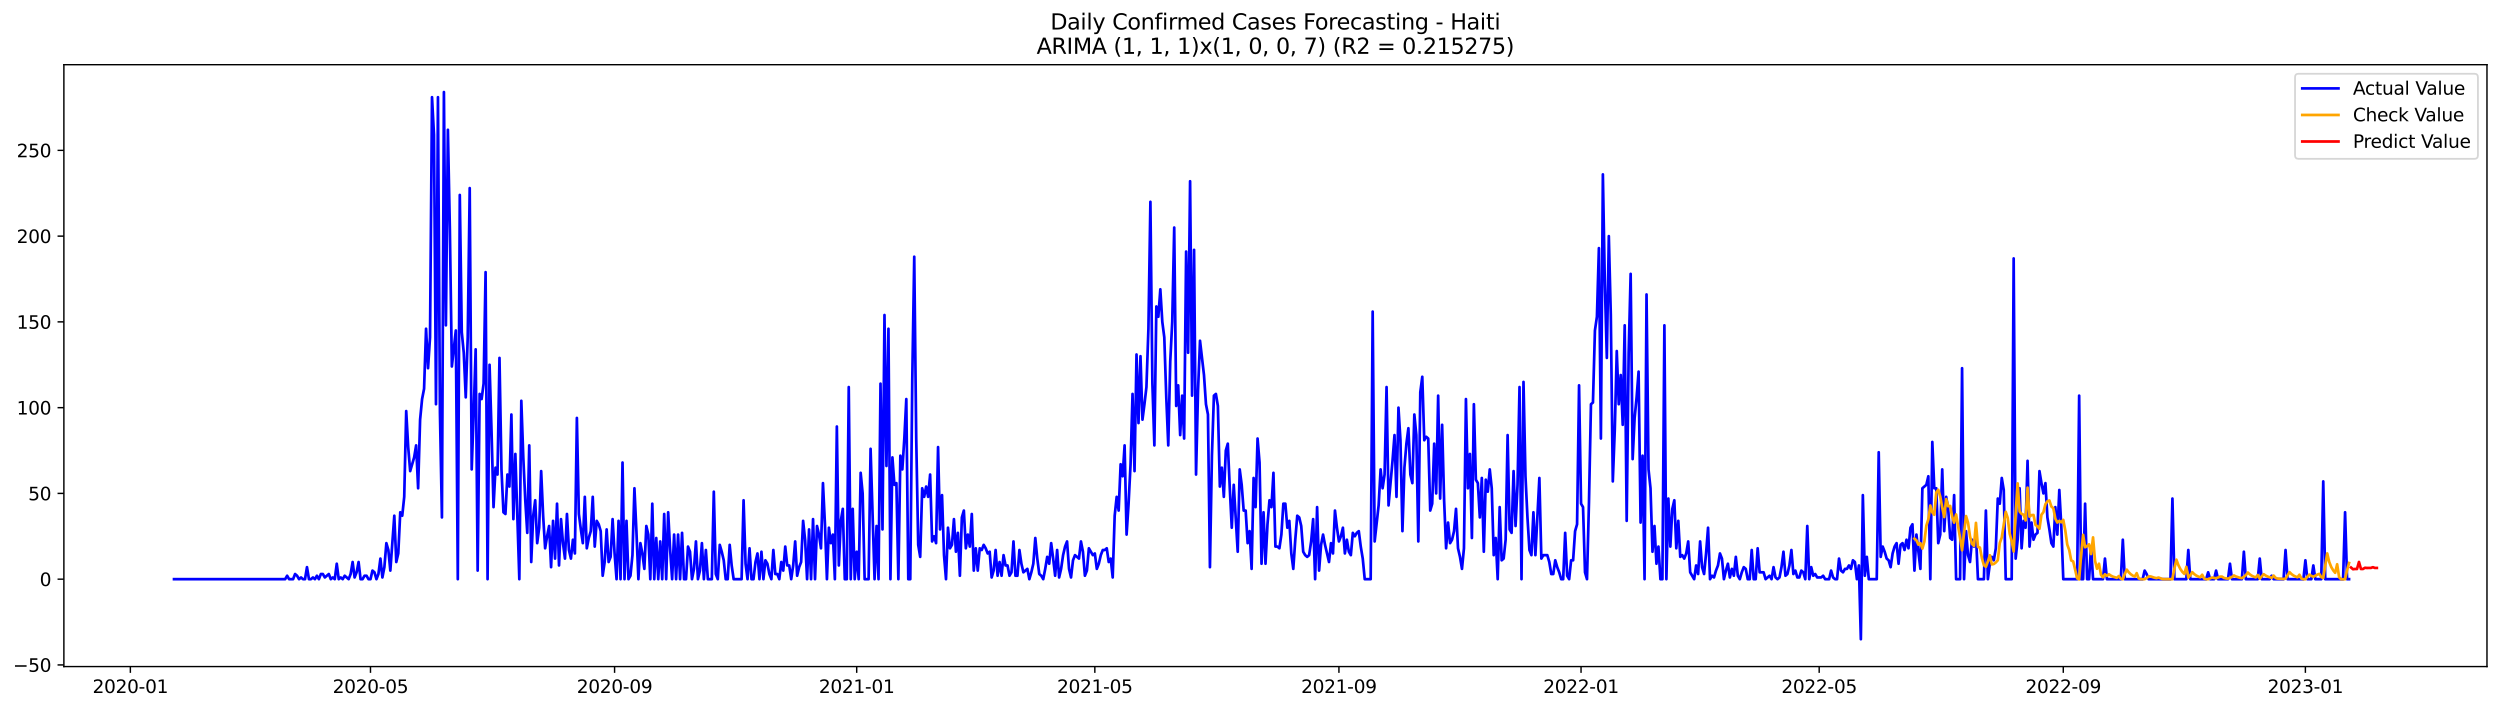 <?xml version="1.0" encoding="utf-8" standalone="no"?>
<!DOCTYPE svg PUBLIC "-//W3C//DTD SVG 1.1//EN"
  "http://www.w3.org/Graphics/SVG/1.1/DTD/svg11.dtd">
<svg xmlns:xlink="http://www.w3.org/1999/xlink" width="1381.705pt" height="392.274pt" viewBox="0 0 1381.705 392.274" xmlns="http://www.w3.org/2000/svg" version="1.1">
 <defs>
  <style type="text/css">*{stroke-linejoin: round; stroke-linecap: butt}</style>
 </defs>
 <g id="figure_1">
  <g id="patch_1">
   <path d="M 0 392.274 
L 1381.705 392.274 
L 1381.705 0 
L 0 0 
z
" style="fill: #ffffff"/>
  </g>
  <g id="axes_1">
   <g id="patch_2">
    <path d="M 35.305 368.396 
L 1374.505 368.396 
L 1374.505 35.755 
L 35.305 35.755 
z
" style="fill: #ffffff"/>
   </g>
   <g id="matplotlib.axis_1">
    <g id="xtick_1">
     <g id="line2d_1">
      <defs>
       <path id="meabc42c78b" d="M 0 0 
L 0 3.5 
" style="stroke: #000000; stroke-width: 0.8"/>
      </defs>
      <g>
       <use xlink:href="#meabc42c78b" x="72.048" y="368.396" style="stroke: #000000; stroke-width: 0.8"/>
      </g>
     </g>
     <g id="text_1">
      <!-- 2020-01 -->
      <g transform="translate(51.156 382.994)scale(0.1 -0.1)">
       <defs>
        <path id="DejaVuSans-32" d="M 1228 531 
L 3431 531 
L 3431 0 
L 469 0 
L 469 531 
Q 828 903 1448 1529 
Q 2069 2156 2228 2338 
Q 2531 2678 2651 2914 
Q 2772 3150 2772 3378 
Q 2772 3750 2511 3984 
Q 2250 4219 1831 4219 
Q 1534 4219 1204 4116 
Q 875 4013 500 3803 
L 500 4441 
Q 881 4594 1212 4672 
Q 1544 4750 1819 4750 
Q 2544 4750 2975 4387 
Q 3406 4025 3406 3419 
Q 3406 3131 3298 2873 
Q 3191 2616 2906 2266 
Q 2828 2175 2409 1742 
Q 1991 1309 1228 531 
z
" transform="scale(0.016)"/>
        <path id="DejaVuSans-30" d="M 2034 4250 
Q 1547 4250 1301 3770 
Q 1056 3291 1056 2328 
Q 1056 1369 1301 889 
Q 1547 409 2034 409 
Q 2525 409 2770 889 
Q 3016 1369 3016 2328 
Q 3016 3291 2770 3770 
Q 2525 4250 2034 4250 
z
M 2034 4750 
Q 2819 4750 3233 4129 
Q 3647 3509 3647 2328 
Q 3647 1150 3233 529 
Q 2819 -91 2034 -91 
Q 1250 -91 836 529 
Q 422 1150 422 2328 
Q 422 3509 836 4129 
Q 1250 4750 2034 4750 
z
" transform="scale(0.016)"/>
        <path id="DejaVuSans-2d" d="M 313 2009 
L 1997 2009 
L 1997 1497 
L 313 1497 
L 313 2009 
z
" transform="scale(0.016)"/>
        <path id="DejaVuSans-31" d="M 794 531 
L 1825 531 
L 1825 4091 
L 703 3866 
L 703 4441 
L 1819 4666 
L 2450 4666 
L 2450 531 
L 3481 531 
L 3481 0 
L 794 0 
L 794 531 
z
" transform="scale(0.016)"/>
       </defs>
       <use xlink:href="#DejaVuSans-32"/>
       <use xlink:href="#DejaVuSans-30" x="63.623"/>
       <use xlink:href="#DejaVuSans-32" x="127.246"/>
       <use xlink:href="#DejaVuSans-30" x="190.869"/>
       <use xlink:href="#DejaVuSans-2d" x="254.492"/>
       <use xlink:href="#DejaVuSans-30" x="290.576"/>
       <use xlink:href="#DejaVuSans-31" x="354.199"/>
      </g>
     </g>
    </g>
    <g id="xtick_2">
     <g id="line2d_2">
      <g>
       <use xlink:href="#meabc42c78b" x="204.761" y="368.396" style="stroke: #000000; stroke-width: 0.8"/>
      </g>
     </g>
     <g id="text_2">
      <!-- 2020-05 -->
      <g transform="translate(183.87 382.994)scale(0.1 -0.1)">
       <defs>
        <path id="DejaVuSans-35" d="M 691 4666 
L 3169 4666 
L 3169 4134 
L 1269 4134 
L 1269 2991 
Q 1406 3038 1543 3061 
Q 1681 3084 1819 3084 
Q 2600 3084 3056 2656 
Q 3513 2228 3513 1497 
Q 3513 744 3044 326 
Q 2575 -91 1722 -91 
Q 1428 -91 1123 -41 
Q 819 9 494 109 
L 494 744 
Q 775 591 1075 516 
Q 1375 441 1709 441 
Q 2250 441 2565 725 
Q 2881 1009 2881 1497 
Q 2881 1984 2565 2268 
Q 2250 2553 1709 2553 
Q 1456 2553 1204 2497 
Q 953 2441 691 2322 
L 691 4666 
z
" transform="scale(0.016)"/>
       </defs>
       <use xlink:href="#DejaVuSans-32"/>
       <use xlink:href="#DejaVuSans-30" x="63.623"/>
       <use xlink:href="#DejaVuSans-32" x="127.246"/>
       <use xlink:href="#DejaVuSans-30" x="190.869"/>
       <use xlink:href="#DejaVuSans-2d" x="254.492"/>
       <use xlink:href="#DejaVuSans-30" x="290.576"/>
       <use xlink:href="#DejaVuSans-35" x="354.199"/>
      </g>
     </g>
    </g>
    <g id="xtick_3">
     <g id="line2d_3">
      <g>
       <use xlink:href="#meabc42c78b" x="339.668" y="368.396" style="stroke: #000000; stroke-width: 0.8"/>
      </g>
     </g>
     <g id="text_3">
      <!-- 2020-09 -->
      <g transform="translate(318.777 382.994)scale(0.1 -0.1)">
       <defs>
        <path id="DejaVuSans-39" d="M 703 97 
L 703 672 
Q 941 559 1184 500 
Q 1428 441 1663 441 
Q 2288 441 2617 861 
Q 2947 1281 2994 2138 
Q 2813 1869 2534 1725 
Q 2256 1581 1919 1581 
Q 1219 1581 811 2004 
Q 403 2428 403 3163 
Q 403 3881 828 4315 
Q 1253 4750 1959 4750 
Q 2769 4750 3195 4129 
Q 3622 3509 3622 2328 
Q 3622 1225 3098 567 
Q 2575 -91 1691 -91 
Q 1453 -91 1209 -44 
Q 966 3 703 97 
z
M 1959 2075 
Q 2384 2075 2632 2365 
Q 2881 2656 2881 3163 
Q 2881 3666 2632 3958 
Q 2384 4250 1959 4250 
Q 1534 4250 1286 3958 
Q 1038 3666 1038 3163 
Q 1038 2656 1286 2365 
Q 1534 2075 1959 2075 
z
" transform="scale(0.016)"/>
       </defs>
       <use xlink:href="#DejaVuSans-32"/>
       <use xlink:href="#DejaVuSans-30" x="63.623"/>
       <use xlink:href="#DejaVuSans-32" x="127.246"/>
       <use xlink:href="#DejaVuSans-30" x="190.869"/>
       <use xlink:href="#DejaVuSans-2d" x="254.492"/>
       <use xlink:href="#DejaVuSans-30" x="290.576"/>
       <use xlink:href="#DejaVuSans-39" x="354.199"/>
      </g>
     </g>
    </g>
    <g id="xtick_4">
     <g id="line2d_4">
      <g>
       <use xlink:href="#meabc42c78b" x="473.479" y="368.396" style="stroke: #000000; stroke-width: 0.8"/>
      </g>
     </g>
     <g id="text_4">
      <!-- 2021-01 -->
      <g transform="translate(452.587 382.994)scale(0.1 -0.1)">
       <use xlink:href="#DejaVuSans-32"/>
       <use xlink:href="#DejaVuSans-30" x="63.623"/>
       <use xlink:href="#DejaVuSans-32" x="127.246"/>
       <use xlink:href="#DejaVuSans-31" x="190.869"/>
       <use xlink:href="#DejaVuSans-2d" x="254.492"/>
       <use xlink:href="#DejaVuSans-30" x="290.576"/>
       <use xlink:href="#DejaVuSans-31" x="354.199"/>
      </g>
     </g>
    </g>
    <g id="xtick_5">
     <g id="line2d_5">
      <g>
       <use xlink:href="#meabc42c78b" x="605.095" y="368.396" style="stroke: #000000; stroke-width: 0.8"/>
      </g>
     </g>
     <g id="text_5">
      <!-- 2021-05 -->
      <g transform="translate(584.204 382.994)scale(0.1 -0.1)">
       <use xlink:href="#DejaVuSans-32"/>
       <use xlink:href="#DejaVuSans-30" x="63.623"/>
       <use xlink:href="#DejaVuSans-32" x="127.246"/>
       <use xlink:href="#DejaVuSans-31" x="190.869"/>
       <use xlink:href="#DejaVuSans-2d" x="254.492"/>
       <use xlink:href="#DejaVuSans-30" x="290.576"/>
       <use xlink:href="#DejaVuSans-35" x="354.199"/>
      </g>
     </g>
    </g>
    <g id="xtick_6">
     <g id="line2d_6">
      <g>
       <use xlink:href="#meabc42c78b" x="740.002" y="368.396" style="stroke: #000000; stroke-width: 0.8"/>
      </g>
     </g>
     <g id="text_6">
      <!-- 2021-09 -->
      <g transform="translate(719.111 382.994)scale(0.1 -0.1)">
       <use xlink:href="#DejaVuSans-32"/>
       <use xlink:href="#DejaVuSans-30" x="63.623"/>
       <use xlink:href="#DejaVuSans-32" x="127.246"/>
       <use xlink:href="#DejaVuSans-31" x="190.869"/>
       <use xlink:href="#DejaVuSans-2d" x="254.492"/>
       <use xlink:href="#DejaVuSans-30" x="290.576"/>
       <use xlink:href="#DejaVuSans-39" x="354.199"/>
      </g>
     </g>
    </g>
    <g id="xtick_7">
     <g id="line2d_7">
      <g>
       <use xlink:href="#meabc42c78b" x="873.813" y="368.396" style="stroke: #000000; stroke-width: 0.8"/>
      </g>
     </g>
     <g id="text_7">
      <!-- 2022-01 -->
      <g transform="translate(852.921 382.994)scale(0.1 -0.1)">
       <use xlink:href="#DejaVuSans-32"/>
       <use xlink:href="#DejaVuSans-30" x="63.623"/>
       <use xlink:href="#DejaVuSans-32" x="127.246"/>
       <use xlink:href="#DejaVuSans-32" x="190.869"/>
       <use xlink:href="#DejaVuSans-2d" x="254.492"/>
       <use xlink:href="#DejaVuSans-30" x="290.576"/>
       <use xlink:href="#DejaVuSans-31" x="354.199"/>
      </g>
     </g>
    </g>
    <g id="xtick_8">
     <g id="line2d_8">
      <g>
       <use xlink:href="#meabc42c78b" x="1005.43" y="368.396" style="stroke: #000000; stroke-width: 0.8"/>
      </g>
     </g>
     <g id="text_8">
      <!-- 2022-05 -->
      <g transform="translate(984.538 382.994)scale(0.1 -0.1)">
       <use xlink:href="#DejaVuSans-32"/>
       <use xlink:href="#DejaVuSans-30" x="63.623"/>
       <use xlink:href="#DejaVuSans-32" x="127.246"/>
       <use xlink:href="#DejaVuSans-32" x="190.869"/>
       <use xlink:href="#DejaVuSans-2d" x="254.492"/>
       <use xlink:href="#DejaVuSans-30" x="290.576"/>
       <use xlink:href="#DejaVuSans-35" x="354.199"/>
      </g>
     </g>
    </g>
    <g id="xtick_9">
     <g id="line2d_9">
      <g>
       <use xlink:href="#meabc42c78b" x="1140.337" y="368.396" style="stroke: #000000; stroke-width: 0.8"/>
      </g>
     </g>
     <g id="text_9">
      <!-- 2022-09 -->
      <g transform="translate(1119.445 382.994)scale(0.1 -0.1)">
       <use xlink:href="#DejaVuSans-32"/>
       <use xlink:href="#DejaVuSans-30" x="63.623"/>
       <use xlink:href="#DejaVuSans-32" x="127.246"/>
       <use xlink:href="#DejaVuSans-32" x="190.869"/>
       <use xlink:href="#DejaVuSans-2d" x="254.492"/>
       <use xlink:href="#DejaVuSans-30" x="290.576"/>
       <use xlink:href="#DejaVuSans-39" x="354.199"/>
      </g>
     </g>
    </g>
    <g id="xtick_10">
     <g id="line2d_10">
      <g>
       <use xlink:href="#meabc42c78b" x="1274.147" y="368.396" style="stroke: #000000; stroke-width: 0.8"/>
      </g>
     </g>
     <g id="text_10">
      <!-- 2023-01 -->
      <g transform="translate(1253.256 382.994)scale(0.1 -0.1)">
       <defs>
        <path id="DejaVuSans-33" d="M 2597 2516 
Q 3050 2419 3304 2112 
Q 3559 1806 3559 1356 
Q 3559 666 3084 287 
Q 2609 -91 1734 -91 
Q 1441 -91 1130 -33 
Q 819 25 488 141 
L 488 750 
Q 750 597 1062 519 
Q 1375 441 1716 441 
Q 2309 441 2620 675 
Q 2931 909 2931 1356 
Q 2931 1769 2642 2001 
Q 2353 2234 1838 2234 
L 1294 2234 
L 1294 2753 
L 1863 2753 
Q 2328 2753 2575 2939 
Q 2822 3125 2822 3475 
Q 2822 3834 2567 4026 
Q 2313 4219 1838 4219 
Q 1578 4219 1281 4162 
Q 984 4106 628 3988 
L 628 4550 
Q 988 4650 1302 4700 
Q 1616 4750 1894 4750 
Q 2613 4750 3031 4423 
Q 3450 4097 3450 3541 
Q 3450 3153 3228 2886 
Q 3006 2619 2597 2516 
z
" transform="scale(0.016)"/>
       </defs>
       <use xlink:href="#DejaVuSans-32"/>
       <use xlink:href="#DejaVuSans-30" x="63.623"/>
       <use xlink:href="#DejaVuSans-32" x="127.246"/>
       <use xlink:href="#DejaVuSans-33" x="190.869"/>
       <use xlink:href="#DejaVuSans-2d" x="254.492"/>
       <use xlink:href="#DejaVuSans-30" x="290.576"/>
       <use xlink:href="#DejaVuSans-31" x="354.199"/>
      </g>
     </g>
    </g>
   </g>
   <g id="matplotlib.axis_2">
    <g id="ytick_1">
     <g id="line2d_11">
      <defs>
       <path id="m60d7c4d401" d="M 0 0 
L -3.5 0 
" style="stroke: #000000; stroke-width: 0.8"/>
      </defs>
      <g>
       <use xlink:href="#m60d7c4d401" x="35.305" y="367.495" style="stroke: #000000; stroke-width: 0.8"/>
      </g>
     </g>
     <g id="text_11">
      <!-- −50 -->
      <g transform="translate(7.2 371.294)scale(0.1 -0.1)">
       <defs>
        <path id="DejaVuSans-2212" d="M 678 2272 
L 4684 2272 
L 4684 1741 
L 678 1741 
L 678 2272 
z
" transform="scale(0.016)"/>
       </defs>
       <use xlink:href="#DejaVuSans-2212"/>
       <use xlink:href="#DejaVuSans-35" x="83.789"/>
       <use xlink:href="#DejaVuSans-30" x="147.412"/>
      </g>
     </g>
    </g>
    <g id="ytick_2">
     <g id="line2d_12">
      <g>
       <use xlink:href="#m60d7c4d401" x="35.305" y="320.097" style="stroke: #000000; stroke-width: 0.8"/>
      </g>
     </g>
     <g id="text_12">
      <!-- 0 -->
      <g transform="translate(21.942 323.896)scale(0.1 -0.1)">
       <use xlink:href="#DejaVuSans-30"/>
      </g>
     </g>
    </g>
    <g id="ytick_3">
     <g id="line2d_13">
      <g>
       <use xlink:href="#m60d7c4d401" x="35.305" y="272.699" style="stroke: #000000; stroke-width: 0.8"/>
      </g>
     </g>
     <g id="text_13">
      <!-- 50 -->
      <g transform="translate(15.58 276.498)scale(0.1 -0.1)">
       <use xlink:href="#DejaVuSans-35"/>
       <use xlink:href="#DejaVuSans-30" x="63.623"/>
      </g>
     </g>
    </g>
    <g id="ytick_4">
     <g id="line2d_14">
      <g>
       <use xlink:href="#m60d7c4d401" x="35.305" y="225.301" style="stroke: #000000; stroke-width: 0.8"/>
      </g>
     </g>
     <g id="text_14">
      <!-- 100 -->
      <g transform="translate(9.217 229.1)scale(0.1 -0.1)">
       <use xlink:href="#DejaVuSans-31"/>
       <use xlink:href="#DejaVuSans-30" x="63.623"/>
       <use xlink:href="#DejaVuSans-30" x="127.246"/>
      </g>
     </g>
    </g>
    <g id="ytick_5">
     <g id="line2d_15">
      <g>
       <use xlink:href="#m60d7c4d401" x="35.305" y="177.902" style="stroke: #000000; stroke-width: 0.8"/>
      </g>
     </g>
     <g id="text_15">
      <!-- 150 -->
      <g transform="translate(9.217 181.702)scale(0.1 -0.1)">
       <use xlink:href="#DejaVuSans-31"/>
       <use xlink:href="#DejaVuSans-35" x="63.623"/>
       <use xlink:href="#DejaVuSans-30" x="127.246"/>
      </g>
     </g>
    </g>
    <g id="ytick_6">
     <g id="line2d_16">
      <g>
       <use xlink:href="#m60d7c4d401" x="35.305" y="130.504" style="stroke: #000000; stroke-width: 0.8"/>
      </g>
     </g>
     <g id="text_16">
      <!-- 200 -->
      <g transform="translate(9.217 134.304)scale(0.1 -0.1)">
       <use xlink:href="#DejaVuSans-32"/>
       <use xlink:href="#DejaVuSans-30" x="63.623"/>
       <use xlink:href="#DejaVuSans-30" x="127.246"/>
      </g>
     </g>
    </g>
    <g id="ytick_7">
     <g id="line2d_17">
      <g>
       <use xlink:href="#m60d7c4d401" x="35.305" y="83.106" style="stroke: #000000; stroke-width: 0.8"/>
      </g>
     </g>
     <g id="text_17">
      <!-- 250 -->
      <g transform="translate(9.217 86.905)scale(0.1 -0.1)">
       <use xlink:href="#DejaVuSans-32"/>
       <use xlink:href="#DejaVuSans-35" x="63.623"/>
       <use xlink:href="#DejaVuSans-30" x="127.246"/>
      </g>
     </g>
    </g>
   </g>
   <g id="line2d_18">
    <path d="M 96.177 320.097 
L 157.599 320.097 
L 158.695 318.201 
L 159.792 320.097 
L 161.986 320.097 
L 163.083 317.253 
L 164.179 318.201 
L 165.276 320.097 
L 166.373 319.149 
L 167.47 320.097 
L 168.567 320.097 
L 169.663 313.461 
L 170.76 320.097 
L 171.857 320.097 
L 172.954 319.149 
L 174.051 320.097 
L 175.147 318.201 
L 176.244 320.097 
L 177.341 317.253 
L 178.438 317.253 
L 179.535 319.149 
L 181.728 317.253 
L 182.825 320.097 
L 183.922 319.149 
L 185.019 320.097 
L 186.115 311.565 
L 187.212 320.097 
L 188.309 319.149 
L 189.406 320.097 
L 190.503 318.201 
L 192.696 320.097 
L 193.793 317.253 
L 194.89 310.617 
L 195.987 319.149 
L 197.084 316.305 
L 198.18 310.617 
L 199.277 320.097 
L 200.374 320.097 
L 201.471 318.201 
L 202.568 318.201 
L 203.664 320.097 
L 204.761 320.097 
L 205.858 315.357 
L 206.955 316.305 
L 208.052 320.097 
L 209.148 317.253 
L 210.245 308.721 
L 211.342 319.149 
L 212.439 313.461 
L 213.536 300.19 
L 214.632 303.981 
L 215.729 315.357 
L 217.923 285.022 
L 219.02 310.617 
L 220.116 305.877 
L 221.213 283.126 
L 222.31 285.022 
L 223.407 274.595 
L 224.504 227.197 
L 225.601 247.104 
L 226.697 260.375 
L 228.891 252.791 
L 229.988 246.156 
L 231.085 269.855 
L 232.181 231.936 
L 233.278 220.561 
L 234.375 214.873 
L 235.472 181.694 
L 236.569 203.497 
L 237.665 186.434 
L 238.762 53.719 
L 239.859 74.575 
L 240.956 223.405 
L 242.053 53.719 
L 243.149 228.144 
L 244.246 285.97 
L 245.343 50.876 
L 246.44 179.798 
L 247.537 71.731 
L 248.633 126.712 
L 249.73 202.549 
L 251.924 182.642 
L 253.021 320.097 
L 254.117 107.753 
L 255.214 183.59 
L 256.311 194.966 
L 257.408 219.613 
L 258.505 186.434 
L 259.601 103.961 
L 260.698 259.427 
L 261.795 228.144 
L 262.892 193.07 
L 263.989 315.357 
L 265.086 217.717 
L 266.182 220.561 
L 267.279 212.029 
L 268.376 150.412 
L 269.473 320.097 
L 270.57 201.602 
L 271.666 238.572 
L 272.763 280.282 
L 273.86 258.479 
L 274.957 262.271 
L 276.054 197.81 
L 277.15 259.427 
L 278.247 283.126 
L 279.344 284.074 
L 280.441 262.271 
L 281.538 268.907 
L 282.634 229.092 
L 283.731 286.918 
L 284.828 250.896 
L 287.022 320.097 
L 288.118 221.509 
L 289.215 252.791 
L 290.312 276.491 
L 291.409 294.502 
L 292.506 246.156 
L 293.602 310.617 
L 294.699 285.022 
L 295.796 276.491 
L 296.893 300.19 
L 297.99 291.658 
L 299.087 260.375 
L 300.183 285.022 
L 301.28 303.033 
L 302.377 296.398 
L 303.474 290.71 
L 304.571 313.461 
L 305.667 287.866 
L 306.764 308.721 
L 307.861 278.386 
L 308.958 312.513 
L 310.055 286.918 
L 311.151 300.19 
L 312.248 308.721 
L 313.345 284.074 
L 314.442 303.981 
L 315.539 308.721 
L 316.635 298.294 
L 317.732 305.877 
L 318.829 230.988 
L 319.926 284.074 
L 321.023 292.606 
L 322.119 300.19 
L 323.216 274.595 
L 324.313 303.033 
L 325.41 297.346 
L 326.507 293.554 
L 327.603 274.595 
L 328.7 302.086 
L 329.797 287.866 
L 330.894 289.762 
L 331.991 293.554 
L 333.087 318.201 
L 334.184 310.617 
L 335.281 292.606 
L 336.378 310.617 
L 337.475 307.773 
L 338.572 286.918 
L 339.668 305.877 
L 340.765 320.097 
L 341.862 287.866 
L 342.959 320.097 
L 344.056 255.635 
L 345.152 320.097 
L 346.249 287.866 
L 347.346 320.097 
L 348.443 318.201 
L 349.54 306.825 
L 350.636 269.855 
L 351.733 293.554 
L 352.83 320.097 
L 353.927 300.19 
L 355.024 305.877 
L 356.12 314.409 
L 357.217 290.71 
L 358.314 295.45 
L 359.411 320.097 
L 360.508 278.386 
L 361.604 320.097 
L 362.701 297.346 
L 363.798 320.097 
L 364.895 299.242 
L 365.992 320.097 
L 367.088 284.074 
L 368.185 320.097 
L 369.282 283.126 
L 370.379 303.981 
L 371.476 320.097 
L 372.573 295.45 
L 373.669 320.097 
L 374.766 295.45 
L 375.863 320.097 
L 376.96 294.502 
L 378.057 320.097 
L 379.153 320.097 
L 380.25 302.086 
L 381.347 304.929 
L 382.444 320.097 
L 383.541 314.409 
L 384.637 299.242 
L 385.734 320.097 
L 386.831 315.357 
L 387.928 300.19 
L 389.025 320.097 
L 390.121 303.981 
L 391.218 320.097 
L 393.412 320.097 
L 394.509 271.751 
L 395.605 317.253 
L 396.702 320.097 
L 397.799 301.138 
L 398.896 304.929 
L 399.993 309.669 
L 401.089 320.097 
L 402.186 320.097 
L 403.283 301.138 
L 404.38 312.513 
L 405.477 320.097 
L 409.864 320.097 
L 410.961 276.491 
L 412.058 311.565 
L 413.154 320.097 
L 414.251 303.033 
L 415.348 320.097 
L 416.445 320.097 
L 417.542 310.617 
L 418.638 305.877 
L 419.735 320.097 
L 420.832 304.929 
L 421.929 320.097 
L 423.026 309.669 
L 424.122 311.565 
L 425.219 317.253 
L 426.316 320.097 
L 427.413 303.981 
L 428.51 317.253 
L 429.606 317.253 
L 430.703 320.097 
L 431.8 310.617 
L 432.897 315.357 
L 433.994 302.086 
L 435.09 312.513 
L 436.187 312.513 
L 437.284 320.097 
L 438.381 312.513 
L 439.478 299.242 
L 440.574 318.201 
L 441.671 313.461 
L 442.768 310.617 
L 443.865 287.866 
L 444.962 298.294 
L 446.058 320.097 
L 447.155 292.606 
L 448.252 320.097 
L 449.349 286.918 
L 450.446 320.097 
L 451.543 290.71 
L 452.639 295.45 
L 453.736 303.033 
L 454.833 267.011 
L 455.93 289.762 
L 457.027 320.097 
L 458.123 291.658 
L 459.22 300.19 
L 460.317 295.45 
L 461.414 320.097 
L 462.511 235.728 
L 463.607 312.513 
L 464.704 287.866 
L 465.801 281.23 
L 466.898 320.097 
L 467.995 320.097 
L 469.091 213.925 
L 470.188 320.097 
L 471.285 281.23 
L 472.382 320.097 
L 473.479 304.929 
L 474.575 320.097 
L 475.672 261.323 
L 476.769 272.699 
L 477.866 320.097 
L 480.059 320.097 
L 481.156 248.052 
L 483.35 320.097 
L 484.447 290.71 
L 485.544 320.097 
L 486.64 212.029 
L 487.737 292.606 
L 488.834 174.111 
L 489.931 257.531 
L 491.028 181.694 
L 492.124 320.097 
L 493.221 252.791 
L 494.318 267.959 
L 495.415 267.011 
L 496.512 320.097 
L 497.608 251.844 
L 498.705 259.427 
L 499.802 242.364 
L 500.899 220.561 
L 501.996 320.097 
L 503.092 320.097 
L 504.189 210.133 
L 505.286 141.88 
L 506.383 242.364 
L 507.48 301.138 
L 508.576 307.773 
L 509.673 269.855 
L 510.77 274.595 
L 511.867 268.907 
L 512.964 274.595 
L 514.06 262.271 
L 515.157 299.242 
L 516.254 296.398 
L 517.351 300.19 
L 518.448 247.104 
L 519.544 292.606 
L 520.641 273.647 
L 521.738 306.825 
L 522.835 320.097 
L 523.932 291.658 
L 525.029 303.033 
L 526.125 301.138 
L 527.222 286.918 
L 528.319 304.929 
L 529.416 294.502 
L 530.513 318.201 
L 531.609 285.97 
L 532.706 282.178 
L 533.803 303.033 
L 534.9 295.45 
L 535.997 302.086 
L 537.093 284.074 
L 538.19 315.357 
L 539.287 303.033 
L 540.384 315.357 
L 541.481 303.033 
L 542.577 303.981 
L 543.674 301.138 
L 544.771 303.033 
L 545.868 305.877 
L 546.965 304.929 
L 548.061 319.149 
L 549.158 315.357 
L 550.255 303.981 
L 551.352 318.201 
L 552.449 310.617 
L 553.545 318.201 
L 554.642 306.825 
L 555.739 312.513 
L 556.836 312.513 
L 557.933 318.201 
L 559.03 316.305 
L 560.126 299.242 
L 561.223 318.201 
L 562.32 318.201 
L 563.417 303.981 
L 564.514 311.565 
L 565.61 316.305 
L 567.804 314.409 
L 568.901 320.097 
L 569.998 316.305 
L 571.094 311.565 
L 572.191 297.346 
L 573.288 308.721 
L 574.385 317.253 
L 575.482 318.201 
L 576.578 320.097 
L 577.675 314.409 
L 578.772 307.773 
L 579.869 311.565 
L 580.966 300.19 
L 582.062 308.721 
L 583.159 318.201 
L 584.256 303.981 
L 585.353 319.149 
L 586.45 314.409 
L 587.546 306.825 
L 588.643 302.086 
L 589.74 299.242 
L 590.837 314.409 
L 591.934 319.149 
L 593.03 309.669 
L 594.127 306.825 
L 596.321 308.721 
L 597.418 299.242 
L 598.515 304.929 
L 599.611 318.201 
L 600.708 315.357 
L 601.805 303.033 
L 603.999 306.825 
L 605.095 305.877 
L 606.192 314.409 
L 607.289 311.565 
L 608.386 306.825 
L 609.483 303.981 
L 610.579 303.981 
L 611.676 303.033 
L 612.773 310.617 
L 613.87 308.721 
L 614.967 319.149 
L 616.063 285.022 
L 617.16 274.595 
L 618.257 282.178 
L 619.354 256.583 
L 620.451 263.219 
L 621.547 246.156 
L 622.644 295.45 
L 623.741 278.386 
L 624.838 256.583 
L 625.935 217.717 
L 627.031 260.375 
L 628.128 195.914 
L 629.225 233.832 
L 630.322 196.862 
L 631.419 231.936 
L 632.515 223.405 
L 633.612 213.925 
L 634.709 181.694 
L 635.806 111.545 
L 636.903 212.029 
L 638 246.156 
L 639.096 169.371 
L 640.193 175.059 
L 641.29 159.891 
L 642.387 177.902 
L 643.484 186.434 
L 644.58 219.613 
L 645.677 246.156 
L 646.774 199.706 
L 647.871 177.902 
L 648.968 125.765 
L 650.064 224.353 
L 651.161 212.977 
L 652.258 240.468 
L 653.355 218.665 
L 654.452 242.364 
L 655.548 139.036 
L 656.645 194.966 
L 657.742 100.17 
L 658.839 218.665 
L 659.936 138.088 
L 661.032 262.271 
L 662.129 215.821 
L 663.226 188.33 
L 665.42 207.289 
L 666.516 223.405 
L 667.613 229.092 
L 668.71 313.461 
L 669.807 251.844 
L 670.904 218.665 
L 672.001 217.717 
L 673.097 224.353 
L 674.194 268.907 
L 675.291 258.479 
L 676.388 274.595 
L 677.485 249 
L 678.581 245.208 
L 679.678 269.855 
L 680.775 291.658 
L 681.872 267.959 
L 684.065 304.929 
L 685.162 259.427 
L 686.259 267.959 
L 687.356 282.178 
L 688.453 282.178 
L 689.549 300.19 
L 690.646 293.554 
L 691.743 314.409 
L 692.84 264.167 
L 693.937 280.282 
L 695.033 242.364 
L 696.13 255.635 
L 697.227 311.565 
L 698.324 283.126 
L 699.421 311.565 
L 700.517 289.762 
L 701.614 276.491 
L 702.711 280.282 
L 703.808 261.323 
L 704.905 302.086 
L 706.001 302.086 
L 707.098 303.033 
L 708.195 295.45 
L 709.292 278.386 
L 710.389 278.386 
L 711.486 291.658 
L 712.582 287.866 
L 713.679 305.877 
L 714.776 314.409 
L 715.873 298.294 
L 716.97 285.022 
L 718.066 285.97 
L 719.163 290.71 
L 720.26 304.929 
L 721.357 306.825 
L 722.454 307.773 
L 723.55 306.825 
L 724.647 299.242 
L 725.744 286.918 
L 726.841 320.097 
L 727.938 280.282 
L 729.034 315.357 
L 730.131 301.138 
L 731.228 295.45 
L 732.325 301.138 
L 734.518 310.617 
L 735.615 300.19 
L 736.712 305.877 
L 737.809 282.178 
L 738.906 291.658 
L 740.002 299.242 
L 741.099 296.398 
L 742.196 291.658 
L 743.293 305.877 
L 744.39 298.294 
L 745.487 304.929 
L 746.583 306.825 
L 747.68 294.502 
L 748.777 296.398 
L 749.874 294.502 
L 750.971 293.554 
L 752.067 302.086 
L 753.164 308.721 
L 754.261 320.097 
L 757.551 320.097 
L 758.648 172.215 
L 759.745 299.242 
L 761.939 279.334 
L 763.035 259.427 
L 764.132 269.855 
L 765.229 262.271 
L 766.326 213.925 
L 767.423 279.334 
L 769.616 254.687 
L 770.713 240.468 
L 771.81 274.595 
L 772.907 225.301 
L 774.003 243.312 
L 775.1 293.554 
L 776.197 258.479 
L 777.294 245.208 
L 778.391 236.676 
L 779.487 262.271 
L 780.584 267.011 
L 781.681 229.092 
L 782.778 240.468 
L 783.875 299.242 
L 784.972 216.769 
L 786.068 208.237 
L 787.165 243.312 
L 788.262 241.416 
L 789.359 242.364 
L 790.456 282.178 
L 791.552 278.386 
L 792.649 245.208 
L 793.746 272.699 
L 794.843 218.665 
L 795.94 275.543 
L 797.036 234.78 
L 798.133 276.491 
L 799.23 303.033 
L 800.327 288.814 
L 801.424 300.19 
L 802.52 298.294 
L 803.617 293.554 
L 804.714 281.23 
L 805.811 303.033 
L 806.908 307.773 
L 808.004 314.409 
L 809.101 303.033 
L 810.198 220.561 
L 811.295 269.855 
L 812.392 250.896 
L 813.488 297.346 
L 814.585 223.405 
L 815.682 265.115 
L 816.779 267.011 
L 817.876 285.97 
L 818.973 264.167 
L 820.069 304.929 
L 821.166 265.115 
L 822.263 271.751 
L 823.36 259.427 
L 824.457 269.855 
L 825.553 306.825 
L 826.65 297.346 
L 827.747 320.097 
L 828.844 280.282 
L 829.941 309.669 
L 831.037 308.721 
L 832.134 298.294 
L 833.231 240.468 
L 834.328 292.606 
L 835.425 294.502 
L 836.521 260.375 
L 837.618 290.71 
L 838.715 267.959 
L 839.812 213.925 
L 840.909 320.097 
L 842.005 211.081 
L 843.102 263.219 
L 844.199 285.97 
L 845.296 303.981 
L 846.393 306.825 
L 847.489 283.126 
L 848.586 306.825 
L 850.78 264.167 
L 851.877 308.721 
L 852.973 306.825 
L 855.167 306.825 
L 856.264 310.617 
L 857.361 317.253 
L 858.458 317.253 
L 859.554 309.669 
L 860.651 313.461 
L 861.748 316.305 
L 862.845 320.097 
L 863.942 320.097 
L 865.038 294.502 
L 866.135 318.201 
L 867.232 320.097 
L 868.329 309.669 
L 869.426 309.669 
L 870.522 293.554 
L 871.619 289.762 
L 872.716 212.977 
L 873.813 278.386 
L 874.91 280.282 
L 876.006 316.305 
L 877.103 320.097 
L 878.2 277.439 
L 879.297 223.405 
L 880.394 222.457 
L 881.49 182.642 
L 882.587 175.059 
L 883.684 137.14 
L 884.781 242.364 
L 885.878 96.378 
L 886.974 157.047 
L 888.071 197.81 
L 889.168 130.504 
L 890.265 174.111 
L 891.362 266.063 
L 892.458 237.624 
L 893.555 194.018 
L 894.652 223.405 
L 895.749 207.289 
L 896.846 234.78 
L 897.943 179.798 
L 899.039 287.866 
L 900.136 194.966 
L 901.233 151.36 
L 902.33 253.739 
L 903.427 230.988 
L 904.523 219.613 
L 905.62 205.393 
L 906.717 288.814 
L 907.814 251.844 
L 908.911 320.097 
L 910.007 162.735 
L 911.104 259.427 
L 912.201 269.855 
L 913.298 304.929 
L 914.395 290.71 
L 915.491 311.565 
L 916.588 302.086 
L 917.685 320.097 
L 918.782 320.097 
L 919.879 179.798 
L 920.975 320.097 
L 922.072 275.543 
L 923.169 302.086 
L 924.266 281.23 
L 925.363 276.491 
L 926.459 303.033 
L 927.556 287.866 
L 928.653 307.773 
L 929.75 306.825 
L 930.847 308.721 
L 931.944 305.877 
L 933.04 299.242 
L 934.137 316.305 
L 936.331 320.097 
L 937.428 312.513 
L 938.524 317.253 
L 939.621 299.242 
L 940.718 313.461 
L 941.815 317.253 
L 942.912 305.877 
L 944.008 291.658 
L 945.105 320.097 
L 946.202 318.201 
L 947.299 319.149 
L 948.396 315.357 
L 949.492 312.513 
L 950.589 305.877 
L 951.686 308.721 
L 952.783 320.097 
L 953.88 315.357 
L 954.976 311.565 
L 956.073 319.149 
L 957.17 314.409 
L 958.267 318.201 
L 959.364 307.773 
L 960.46 318.201 
L 961.557 320.097 
L 962.654 316.305 
L 963.751 313.461 
L 964.848 314.409 
L 965.944 320.097 
L 967.041 320.097 
L 968.138 303.981 
L 969.235 320.097 
L 970.332 320.097 
L 971.429 303.033 
L 972.525 316.305 
L 974.719 316.305 
L 975.816 320.097 
L 978.009 318.201 
L 979.106 320.097 
L 980.203 313.461 
L 981.3 319.149 
L 982.397 320.097 
L 983.493 319.149 
L 984.59 313.461 
L 985.687 304.929 
L 986.784 318.201 
L 987.881 317.253 
L 988.977 312.513 
L 990.074 303.981 
L 991.171 317.253 
L 992.268 315.357 
L 993.365 319.149 
L 994.461 319.149 
L 995.558 315.357 
L 996.655 316.305 
L 997.752 320.097 
L 998.849 290.71 
L 999.945 320.097 
L 1001.042 313.461 
L 1002.139 318.201 
L 1003.236 317.253 
L 1004.333 319.149 
L 1006.526 319.149 
L 1007.623 318.201 
L 1008.72 320.097 
L 1010.914 320.097 
L 1012.01 315.357 
L 1013.107 319.149 
L 1014.204 320.097 
L 1015.301 320.097 
L 1016.398 308.721 
L 1017.494 315.357 
L 1018.591 316.305 
L 1019.688 314.409 
L 1020.785 314.409 
L 1021.882 312.513 
L 1022.978 314.409 
L 1024.075 309.669 
L 1025.172 310.617 
L 1026.269 320.097 
L 1027.366 312.513 
L 1028.462 353.276 
L 1029.559 273.647 
L 1030.656 318.201 
L 1031.753 307.773 
L 1032.85 320.097 
L 1037.237 320.097 
L 1038.334 249.948 
L 1039.43 307.773 
L 1040.527 302.086 
L 1041.624 304.929 
L 1042.721 308.721 
L 1043.818 309.669 
L 1044.915 313.461 
L 1046.011 305.877 
L 1047.108 302.086 
L 1048.205 300.19 
L 1049.302 311.565 
L 1050.399 301.138 
L 1051.495 300.19 
L 1052.592 303.981 
L 1053.689 298.294 
L 1054.786 303.033 
L 1055.883 291.658 
L 1056.979 289.762 
L 1058.076 315.357 
L 1059.173 295.45 
L 1061.367 314.409 
L 1062.463 269.855 
L 1064.657 267.959 
L 1065.754 263.219 
L 1066.851 320.097 
L 1067.947 244.26 
L 1069.044 269.855 
L 1070.141 269.855 
L 1071.238 300.19 
L 1072.335 295.45 
L 1073.431 259.427 
L 1074.528 293.554 
L 1075.625 274.595 
L 1076.722 281.23 
L 1077.819 297.346 
L 1078.915 298.294 
L 1080.012 273.647 
L 1081.109 320.097 
L 1083.303 320.097 
L 1084.4 203.497 
L 1085.496 320.097 
L 1086.593 293.554 
L 1087.69 306.825 
L 1088.787 310.617 
L 1089.884 298.294 
L 1090.98 302.086 
L 1092.077 295.45 
L 1093.174 320.097 
L 1096.464 320.097 
L 1097.561 282.178 
L 1098.658 320.097 
L 1099.755 311.565 
L 1100.852 307.773 
L 1101.948 309.669 
L 1103.045 303.033 
L 1104.142 275.543 
L 1105.239 278.386 
L 1106.336 264.167 
L 1107.432 270.803 
L 1108.529 320.097 
L 1111.82 320.097 
L 1112.916 142.828 
L 1114.013 308.721 
L 1115.11 298.294 
L 1116.207 269.855 
L 1117.304 303.033 
L 1118.401 287.866 
L 1119.497 291.658 
L 1120.594 254.687 
L 1121.691 302.086 
L 1122.788 288.814 
L 1123.885 298.294 
L 1124.981 295.45 
L 1126.078 294.502 
L 1127.175 260.375 
L 1128.272 267.011 
L 1129.369 272.699 
L 1130.465 267.011 
L 1131.562 285.97 
L 1132.659 292.606 
L 1133.756 300.19 
L 1134.853 302.086 
L 1135.949 280.282 
L 1137.046 295.45 
L 1138.143 270.803 
L 1139.24 290.71 
L 1140.337 320.097 
L 1148.014 320.097 
L 1149.111 218.665 
L 1150.208 320.097 
L 1151.305 320.097 
L 1152.401 278.386 
L 1153.498 320.097 
L 1154.595 320.097 
L 1155.692 302.086 
L 1156.789 320.097 
L 1162.273 320.097 
L 1163.37 308.721 
L 1164.466 320.097 
L 1172.144 320.097 
L 1173.241 298.294 
L 1174.338 320.097 
L 1184.209 320.097 
L 1185.306 315.357 
L 1186.402 317.253 
L 1187.499 320.097 
L 1199.564 320.097 
L 1200.661 275.543 
L 1201.758 320.097 
L 1208.339 320.097 
L 1209.435 303.981 
L 1210.532 320.097 
L 1219.307 320.097 
L 1220.403 316.305 
L 1221.5 320.097 
L 1223.694 320.097 
L 1224.791 315.357 
L 1225.887 320.097 
L 1231.372 320.097 
L 1232.468 311.565 
L 1233.565 320.097 
L 1239.049 320.097 
L 1240.146 304.929 
L 1241.243 320.097 
L 1247.824 320.097 
L 1248.92 308.721 
L 1250.017 320.097 
L 1254.404 320.097 
L 1255.501 318.201 
L 1256.598 320.097 
L 1262.082 320.097 
L 1263.179 303.981 
L 1264.276 320.097 
L 1273.05 320.097 
L 1274.147 309.669 
L 1275.244 320.097 
L 1277.437 320.097 
L 1278.534 312.513 
L 1279.631 320.097 
L 1282.921 320.097 
L 1284.018 266.063 
L 1285.115 320.097 
L 1294.986 320.097 
L 1296.083 283.126 
L 1297.18 320.097 
L 1298.277 320.097 
L 1298.277 320.097 
" clip-path="url(#pe78e2bcb88)" style="fill: none; stroke: #0000ff; stroke-width: 1.5; stroke-linecap: square"/>
   </g>
   <g id="line2d_19">
    <path d="M 1058.076 297.691 
L 1059.173 298.63 
L 1060.27 301.031 
L 1061.367 300.196 
L 1062.463 303.193 
L 1063.56 299.259 
L 1064.657 290.547 
L 1065.754 287.045 
L 1066.851 279.38 
L 1067.947 283.144 
L 1069.044 284.495 
L 1070.141 272.124 
L 1071.238 270.706 
L 1072.335 274.398 
L 1073.431 280.454 
L 1074.528 285.758 
L 1075.625 275.84 
L 1076.722 279.789 
L 1077.819 279.617 
L 1078.915 285.413 
L 1080.012 288.838 
L 1081.109 284.324 
L 1083.303 297.348 
L 1084.4 304.108 
L 1086.593 285.218 
L 1087.69 288.836 
L 1088.787 296.438 
L 1089.884 300.558 
L 1090.98 301.724 
L 1092.077 288.986 
L 1093.174 302.252 
L 1094.271 302.635 
L 1095.368 308.501 
L 1096.464 312.343 
L 1097.561 313.268 
L 1098.658 310.329 
L 1099.755 306.883 
L 1100.852 311.93 
L 1101.948 311.702 
L 1103.045 310.857 
L 1104.142 309.641 
L 1105.239 300.135 
L 1106.336 297.059 
L 1108.529 282.876 
L 1109.626 286.219 
L 1110.723 295.009 
L 1111.82 299.016 
L 1112.916 304.78 
L 1114.013 283.965 
L 1115.11 267.155 
L 1116.207 282.667 
L 1117.304 283.996 
L 1118.401 284.472 
L 1119.497 287.632 
L 1120.594 269.526 
L 1121.691 285.53 
L 1122.788 284.689 
L 1123.885 284.621 
L 1124.981 290.114 
L 1126.078 290.931 
L 1127.175 292.233 
L 1128.272 284.479 
L 1129.369 283.059 
L 1130.465 278.666 
L 1131.562 277.036 
L 1132.659 276.611 
L 1133.756 279.966 
L 1134.853 280.896 
L 1135.949 286.711 
L 1137.046 288.798 
L 1138.143 287.931 
L 1139.24 288.654 
L 1140.337 287.314 
L 1141.433 293.082 
L 1142.53 300.942 
L 1143.627 304.023 
L 1144.724 309.774 
L 1145.821 310.293 
L 1148.014 319.645 
L 1149.111 320.223 
L 1150.208 306.662 
L 1151.305 295.615 
L 1152.401 302.451 
L 1153.498 301.817 
L 1154.595 300.836 
L 1155.692 306.214 
L 1156.789 297.002 
L 1157.886 309.951 
L 1158.982 314.343 
L 1160.079 311.555 
L 1161.176 317.694 
L 1162.273 319.006 
L 1163.37 317.413 
L 1164.466 318.266 
L 1165.563 317.395 
L 1166.66 318.149 
L 1167.757 318.693 
L 1169.95 319.368 
L 1171.047 318.373 
L 1172.144 319.878 
L 1173.241 320.114 
L 1174.338 317.202 
L 1175.434 314.829 
L 1176.531 316.3 
L 1177.628 317.36 
L 1178.725 318.124 
L 1179.822 318.675 
L 1180.918 316.775 
L 1182.015 319.665 
L 1183.112 320.12 
L 1185.306 320.109 
L 1186.402 319.474 
L 1187.499 318.577 
L 1188.596 318.586 
L 1190.79 319.312 
L 1191.887 319.531 
L 1192.983 319.19 
L 1195.177 320.046 
L 1197.371 320.102 
L 1200.661 320.099 
L 1201.758 314.157 
L 1202.855 309.316 
L 1203.951 312.326 
L 1205.048 314.496 
L 1206.145 316.06 
L 1207.242 317.187 
L 1208.339 313.305 
L 1209.435 319.211 
L 1210.532 317.995 
L 1211.629 316.23 
L 1212.726 317.31 
L 1213.823 318.088 
L 1214.919 318.649 
L 1216.016 319.053 
L 1217.113 317.647 
L 1218.21 319.781 
L 1219.307 320.117 
L 1220.403 320.111 
L 1222.597 319.187 
L 1224.791 319.624 
L 1226.984 318.704 
L 1228.081 318.694 
L 1229.178 319.427 
L 1230.275 319.672 
L 1231.372 319.791 
L 1233.565 318.867 
L 1234.662 318.038 
L 1235.759 318.613 
L 1237.952 319.326 
L 1239.049 319.541 
L 1240.146 318.797 
L 1241.243 317.906 
L 1242.34 316.436 
L 1243.436 317.458 
L 1244.533 318.195 
L 1245.63 318.726 
L 1246.727 319.109 
L 1247.824 317.787 
L 1248.92 319.797 
L 1251.114 317.356 
L 1252.211 318.121 
L 1253.308 318.673 
L 1255.501 319.357 
L 1256.598 318.112 
L 1257.695 319.414 
L 1258.792 319.779 
L 1262.082 319.978 
L 1263.179 319.811 
L 1265.373 316.201 
L 1266.469 317.289 
L 1267.566 318.073 
L 1268.663 318.638 
L 1269.76 319.045 
L 1270.857 317.641 
L 1271.953 319.777 
L 1273.05 320.114 
L 1274.147 320.109 
L 1275.244 318.715 
L 1276.341 317.58 
L 1277.437 318.283 
L 1278.534 318.789 
L 1280.728 317.582 
L 1281.825 317.186 
L 1282.921 318.937 
L 1284.018 319.421 
L 1286.212 305.87 
L 1287.309 310.525 
L 1288.405 313.315 
L 1289.502 315.209 
L 1290.599 316.574 
L 1291.696 311.864 
L 1292.793 319.026 
L 1293.889 320.155 
L 1296.083 320.127 
L 1297.18 315.189 
L 1298.277 311.166 
L 1298.277 311.166 
" clip-path="url(#pe78e2bcb88)" style="fill: none; stroke: #ffa500; stroke-width: 1.5; stroke-linecap: square"/>
   </g>
   <g id="line2d_20">
    <path d="M 1299.373 313.66 
L 1300.47 314.599 
L 1301.567 314.462 
L 1302.664 314.482 
L 1303.761 310.583 
L 1304.858 314.479 
L 1305.954 314.479 
L 1307.051 313.801 
L 1308.148 313.9 
L 1309.245 313.885 
L 1310.342 313.888 
L 1311.438 313.477 
L 1312.535 313.887 
L 1313.632 313.887 
" clip-path="url(#pe78e2bcb88)" style="fill: none; stroke: #ff0000; stroke-width: 1.5; stroke-linecap: square"/>
   </g>
   <g id="patch_3">
    <path d="M 35.305 368.396 
L 35.305 35.755 
" style="fill: none; stroke: #000000; stroke-width: 0.8; stroke-linejoin: miter; stroke-linecap: square"/>
   </g>
   <g id="patch_4">
    <path d="M 1374.505 368.396 
L 1374.505 35.755 
" style="fill: none; stroke: #000000; stroke-width: 0.8; stroke-linejoin: miter; stroke-linecap: square"/>
   </g>
   <g id="patch_5">
    <path d="M 35.305 368.396 
L 1374.505 368.396 
" style="fill: none; stroke: #000000; stroke-width: 0.8; stroke-linejoin: miter; stroke-linecap: square"/>
   </g>
   <g id="patch_6">
    <path d="M 35.305 35.755 
L 1374.505 35.755 
" style="fill: none; stroke: #000000; stroke-width: 0.8; stroke-linejoin: miter; stroke-linecap: square"/>
   </g>
   <g id="text_18">
    <!-- Daily Confirmed Cases Forecasting - Haiti -->
    <g transform="translate(580.529 16.318)scale(0.12 -0.12)">
     <defs>
      <path id="DejaVuSans-44" d="M 1259 4147 
L 1259 519 
L 2022 519 
Q 2988 519 3436 956 
Q 3884 1394 3884 2338 
Q 3884 3275 3436 3711 
Q 2988 4147 2022 4147 
L 1259 4147 
z
M 628 4666 
L 1925 4666 
Q 3281 4666 3915 4102 
Q 4550 3538 4550 2338 
Q 4550 1131 3912 565 
Q 3275 0 1925 0 
L 628 0 
L 628 4666 
z
" transform="scale(0.016)"/>
      <path id="DejaVuSans-61" d="M 2194 1759 
Q 1497 1759 1228 1600 
Q 959 1441 959 1056 
Q 959 750 1161 570 
Q 1363 391 1709 391 
Q 2188 391 2477 730 
Q 2766 1069 2766 1631 
L 2766 1759 
L 2194 1759 
z
M 3341 1997 
L 3341 0 
L 2766 0 
L 2766 531 
Q 2569 213 2275 61 
Q 1981 -91 1556 -91 
Q 1019 -91 701 211 
Q 384 513 384 1019 
Q 384 1609 779 1909 
Q 1175 2209 1959 2209 
L 2766 2209 
L 2766 2266 
Q 2766 2663 2505 2880 
Q 2244 3097 1772 3097 
Q 1472 3097 1187 3025 
Q 903 2953 641 2809 
L 641 3341 
Q 956 3463 1253 3523 
Q 1550 3584 1831 3584 
Q 2591 3584 2966 3190 
Q 3341 2797 3341 1997 
z
" transform="scale(0.016)"/>
      <path id="DejaVuSans-69" d="M 603 3500 
L 1178 3500 
L 1178 0 
L 603 0 
L 603 3500 
z
M 603 4863 
L 1178 4863 
L 1178 4134 
L 603 4134 
L 603 4863 
z
" transform="scale(0.016)"/>
      <path id="DejaVuSans-6c" d="M 603 4863 
L 1178 4863 
L 1178 0 
L 603 0 
L 603 4863 
z
" transform="scale(0.016)"/>
      <path id="DejaVuSans-79" d="M 2059 -325 
Q 1816 -950 1584 -1140 
Q 1353 -1331 966 -1331 
L 506 -1331 
L 506 -850 
L 844 -850 
Q 1081 -850 1212 -737 
Q 1344 -625 1503 -206 
L 1606 56 
L 191 3500 
L 800 3500 
L 1894 763 
L 2988 3500 
L 3597 3500 
L 2059 -325 
z
" transform="scale(0.016)"/>
      <path id="DejaVuSans-20" transform="scale(0.016)"/>
      <path id="DejaVuSans-43" d="M 4122 4306 
L 4122 3641 
Q 3803 3938 3442 4084 
Q 3081 4231 2675 4231 
Q 1875 4231 1450 3742 
Q 1025 3253 1025 2328 
Q 1025 1406 1450 917 
Q 1875 428 2675 428 
Q 3081 428 3442 575 
Q 3803 722 4122 1019 
L 4122 359 
Q 3791 134 3420 21 
Q 3050 -91 2638 -91 
Q 1578 -91 968 557 
Q 359 1206 359 2328 
Q 359 3453 968 4101 
Q 1578 4750 2638 4750 
Q 3056 4750 3426 4639 
Q 3797 4528 4122 4306 
z
" transform="scale(0.016)"/>
      <path id="DejaVuSans-6f" d="M 1959 3097 
Q 1497 3097 1228 2736 
Q 959 2375 959 1747 
Q 959 1119 1226 758 
Q 1494 397 1959 397 
Q 2419 397 2687 759 
Q 2956 1122 2956 1747 
Q 2956 2369 2687 2733 
Q 2419 3097 1959 3097 
z
M 1959 3584 
Q 2709 3584 3137 3096 
Q 3566 2609 3566 1747 
Q 3566 888 3137 398 
Q 2709 -91 1959 -91 
Q 1206 -91 779 398 
Q 353 888 353 1747 
Q 353 2609 779 3096 
Q 1206 3584 1959 3584 
z
" transform="scale(0.016)"/>
      <path id="DejaVuSans-6e" d="M 3513 2113 
L 3513 0 
L 2938 0 
L 2938 2094 
Q 2938 2591 2744 2837 
Q 2550 3084 2163 3084 
Q 1697 3084 1428 2787 
Q 1159 2491 1159 1978 
L 1159 0 
L 581 0 
L 581 3500 
L 1159 3500 
L 1159 2956 
Q 1366 3272 1645 3428 
Q 1925 3584 2291 3584 
Q 2894 3584 3203 3211 
Q 3513 2838 3513 2113 
z
" transform="scale(0.016)"/>
      <path id="DejaVuSans-66" d="M 2375 4863 
L 2375 4384 
L 1825 4384 
Q 1516 4384 1395 4259 
Q 1275 4134 1275 3809 
L 1275 3500 
L 2222 3500 
L 2222 3053 
L 1275 3053 
L 1275 0 
L 697 0 
L 697 3053 
L 147 3053 
L 147 3500 
L 697 3500 
L 697 3744 
Q 697 4328 969 4595 
Q 1241 4863 1831 4863 
L 2375 4863 
z
" transform="scale(0.016)"/>
      <path id="DejaVuSans-72" d="M 2631 2963 
Q 2534 3019 2420 3045 
Q 2306 3072 2169 3072 
Q 1681 3072 1420 2755 
Q 1159 2438 1159 1844 
L 1159 0 
L 581 0 
L 581 3500 
L 1159 3500 
L 1159 2956 
Q 1341 3275 1631 3429 
Q 1922 3584 2338 3584 
Q 2397 3584 2469 3576 
Q 2541 3569 2628 3553 
L 2631 2963 
z
" transform="scale(0.016)"/>
      <path id="DejaVuSans-6d" d="M 3328 2828 
Q 3544 3216 3844 3400 
Q 4144 3584 4550 3584 
Q 5097 3584 5394 3201 
Q 5691 2819 5691 2113 
L 5691 0 
L 5113 0 
L 5113 2094 
Q 5113 2597 4934 2840 
Q 4756 3084 4391 3084 
Q 3944 3084 3684 2787 
Q 3425 2491 3425 1978 
L 3425 0 
L 2847 0 
L 2847 2094 
Q 2847 2600 2669 2842 
Q 2491 3084 2119 3084 
Q 1678 3084 1418 2786 
Q 1159 2488 1159 1978 
L 1159 0 
L 581 0 
L 581 3500 
L 1159 3500 
L 1159 2956 
Q 1356 3278 1631 3431 
Q 1906 3584 2284 3584 
Q 2666 3584 2933 3390 
Q 3200 3197 3328 2828 
z
" transform="scale(0.016)"/>
      <path id="DejaVuSans-65" d="M 3597 1894 
L 3597 1613 
L 953 1613 
Q 991 1019 1311 708 
Q 1631 397 2203 397 
Q 2534 397 2845 478 
Q 3156 559 3463 722 
L 3463 178 
Q 3153 47 2828 -22 
Q 2503 -91 2169 -91 
Q 1331 -91 842 396 
Q 353 884 353 1716 
Q 353 2575 817 3079 
Q 1281 3584 2069 3584 
Q 2775 3584 3186 3129 
Q 3597 2675 3597 1894 
z
M 3022 2063 
Q 3016 2534 2758 2815 
Q 2500 3097 2075 3097 
Q 1594 3097 1305 2825 
Q 1016 2553 972 2059 
L 3022 2063 
z
" transform="scale(0.016)"/>
      <path id="DejaVuSans-64" d="M 2906 2969 
L 2906 4863 
L 3481 4863 
L 3481 0 
L 2906 0 
L 2906 525 
Q 2725 213 2448 61 
Q 2172 -91 1784 -91 
Q 1150 -91 751 415 
Q 353 922 353 1747 
Q 353 2572 751 3078 
Q 1150 3584 1784 3584 
Q 2172 3584 2448 3432 
Q 2725 3281 2906 2969 
z
M 947 1747 
Q 947 1113 1208 752 
Q 1469 391 1925 391 
Q 2381 391 2643 752 
Q 2906 1113 2906 1747 
Q 2906 2381 2643 2742 
Q 2381 3103 1925 3103 
Q 1469 3103 1208 2742 
Q 947 2381 947 1747 
z
" transform="scale(0.016)"/>
      <path id="DejaVuSans-73" d="M 2834 3397 
L 2834 2853 
Q 2591 2978 2328 3040 
Q 2066 3103 1784 3103 
Q 1356 3103 1142 2972 
Q 928 2841 928 2578 
Q 928 2378 1081 2264 
Q 1234 2150 1697 2047 
L 1894 2003 
Q 2506 1872 2764 1633 
Q 3022 1394 3022 966 
Q 3022 478 2636 193 
Q 2250 -91 1575 -91 
Q 1294 -91 989 -36 
Q 684 19 347 128 
L 347 722 
Q 666 556 975 473 
Q 1284 391 1588 391 
Q 1994 391 2212 530 
Q 2431 669 2431 922 
Q 2431 1156 2273 1281 
Q 2116 1406 1581 1522 
L 1381 1569 
Q 847 1681 609 1914 
Q 372 2147 372 2553 
Q 372 3047 722 3315 
Q 1072 3584 1716 3584 
Q 2034 3584 2315 3537 
Q 2597 3491 2834 3397 
z
" transform="scale(0.016)"/>
      <path id="DejaVuSans-46" d="M 628 4666 
L 3309 4666 
L 3309 4134 
L 1259 4134 
L 1259 2759 
L 3109 2759 
L 3109 2228 
L 1259 2228 
L 1259 0 
L 628 0 
L 628 4666 
z
" transform="scale(0.016)"/>
      <path id="DejaVuSans-63" d="M 3122 3366 
L 3122 2828 
Q 2878 2963 2633 3030 
Q 2388 3097 2138 3097 
Q 1578 3097 1268 2742 
Q 959 2388 959 1747 
Q 959 1106 1268 751 
Q 1578 397 2138 397 
Q 2388 397 2633 464 
Q 2878 531 3122 666 
L 3122 134 
Q 2881 22 2623 -34 
Q 2366 -91 2075 -91 
Q 1284 -91 818 406 
Q 353 903 353 1747 
Q 353 2603 823 3093 
Q 1294 3584 2113 3584 
Q 2378 3584 2631 3529 
Q 2884 3475 3122 3366 
z
" transform="scale(0.016)"/>
      <path id="DejaVuSans-74" d="M 1172 4494 
L 1172 3500 
L 2356 3500 
L 2356 3053 
L 1172 3053 
L 1172 1153 
Q 1172 725 1289 603 
Q 1406 481 1766 481 
L 2356 481 
L 2356 0 
L 1766 0 
Q 1100 0 847 248 
Q 594 497 594 1153 
L 594 3053 
L 172 3053 
L 172 3500 
L 594 3500 
L 594 4494 
L 1172 4494 
z
" transform="scale(0.016)"/>
      <path id="DejaVuSans-67" d="M 2906 1791 
Q 2906 2416 2648 2759 
Q 2391 3103 1925 3103 
Q 1463 3103 1205 2759 
Q 947 2416 947 1791 
Q 947 1169 1205 825 
Q 1463 481 1925 481 
Q 2391 481 2648 825 
Q 2906 1169 2906 1791 
z
M 3481 434 
Q 3481 -459 3084 -895 
Q 2688 -1331 1869 -1331 
Q 1566 -1331 1297 -1286 
Q 1028 -1241 775 -1147 
L 775 -588 
Q 1028 -725 1275 -790 
Q 1522 -856 1778 -856 
Q 2344 -856 2625 -561 
Q 2906 -266 2906 331 
L 2906 616 
Q 2728 306 2450 153 
Q 2172 0 1784 0 
Q 1141 0 747 490 
Q 353 981 353 1791 
Q 353 2603 747 3093 
Q 1141 3584 1784 3584 
Q 2172 3584 2450 3431 
Q 2728 3278 2906 2969 
L 2906 3500 
L 3481 3500 
L 3481 434 
z
" transform="scale(0.016)"/>
      <path id="DejaVuSans-48" d="M 628 4666 
L 1259 4666 
L 1259 2753 
L 3553 2753 
L 3553 4666 
L 4184 4666 
L 4184 0 
L 3553 0 
L 3553 2222 
L 1259 2222 
L 1259 0 
L 628 0 
L 628 4666 
z
" transform="scale(0.016)"/>
     </defs>
     <use xlink:href="#DejaVuSans-44"/>
     <use xlink:href="#DejaVuSans-61" x="77.002"/>
     <use xlink:href="#DejaVuSans-69" x="138.281"/>
     <use xlink:href="#DejaVuSans-6c" x="166.064"/>
     <use xlink:href="#DejaVuSans-79" x="193.848"/>
     <use xlink:href="#DejaVuSans-20" x="253.027"/>
     <use xlink:href="#DejaVuSans-43" x="284.814"/>
     <use xlink:href="#DejaVuSans-6f" x="354.639"/>
     <use xlink:href="#DejaVuSans-6e" x="415.82"/>
     <use xlink:href="#DejaVuSans-66" x="479.199"/>
     <use xlink:href="#DejaVuSans-69" x="514.404"/>
     <use xlink:href="#DejaVuSans-72" x="542.188"/>
     <use xlink:href="#DejaVuSans-6d" x="581.551"/>
     <use xlink:href="#DejaVuSans-65" x="678.963"/>
     <use xlink:href="#DejaVuSans-64" x="740.486"/>
     <use xlink:href="#DejaVuSans-20" x="803.963"/>
     <use xlink:href="#DejaVuSans-43" x="835.75"/>
     <use xlink:href="#DejaVuSans-61" x="905.574"/>
     <use xlink:href="#DejaVuSans-73" x="966.854"/>
     <use xlink:href="#DejaVuSans-65" x="1018.953"/>
     <use xlink:href="#DejaVuSans-73" x="1080.477"/>
     <use xlink:href="#DejaVuSans-20" x="1132.576"/>
     <use xlink:href="#DejaVuSans-46" x="1164.363"/>
     <use xlink:href="#DejaVuSans-6f" x="1218.258"/>
     <use xlink:href="#DejaVuSans-72" x="1279.439"/>
     <use xlink:href="#DejaVuSans-65" x="1318.303"/>
     <use xlink:href="#DejaVuSans-63" x="1379.826"/>
     <use xlink:href="#DejaVuSans-61" x="1434.807"/>
     <use xlink:href="#DejaVuSans-73" x="1496.086"/>
     <use xlink:href="#DejaVuSans-74" x="1548.186"/>
     <use xlink:href="#DejaVuSans-69" x="1587.395"/>
     <use xlink:href="#DejaVuSans-6e" x="1615.178"/>
     <use xlink:href="#DejaVuSans-67" x="1678.557"/>
     <use xlink:href="#DejaVuSans-20" x="1742.033"/>
     <use xlink:href="#DejaVuSans-2d" x="1773.82"/>
     <use xlink:href="#DejaVuSans-20" x="1809.904"/>
     <use xlink:href="#DejaVuSans-48" x="1841.691"/>
     <use xlink:href="#DejaVuSans-61" x="1916.887"/>
     <use xlink:href="#DejaVuSans-69" x="1978.166"/>
     <use xlink:href="#DejaVuSans-74" x="2005.949"/>
     <use xlink:href="#DejaVuSans-69" x="2045.158"/>
    </g>
    <!-- ARIMA (1, 1, 1)x(1, 0, 0, 7) (R2 = 0.215275) -->
    <g transform="translate(572.921 29.756)scale(0.12 -0.12)">
     <defs>
      <path id="DejaVuSans-41" d="M 2188 4044 
L 1331 1722 
L 3047 1722 
L 2188 4044 
z
M 1831 4666 
L 2547 4666 
L 4325 0 
L 3669 0 
L 3244 1197 
L 1141 1197 
L 716 0 
L 50 0 
L 1831 4666 
z
" transform="scale(0.016)"/>
      <path id="DejaVuSans-52" d="M 2841 2188 
Q 3044 2119 3236 1894 
Q 3428 1669 3622 1275 
L 4263 0 
L 3584 0 
L 2988 1197 
Q 2756 1666 2539 1819 
Q 2322 1972 1947 1972 
L 1259 1972 
L 1259 0 
L 628 0 
L 628 4666 
L 2053 4666 
Q 2853 4666 3247 4331 
Q 3641 3997 3641 3322 
Q 3641 2881 3436 2590 
Q 3231 2300 2841 2188 
z
M 1259 4147 
L 1259 2491 
L 2053 2491 
Q 2509 2491 2742 2702 
Q 2975 2913 2975 3322 
Q 2975 3731 2742 3939 
Q 2509 4147 2053 4147 
L 1259 4147 
z
" transform="scale(0.016)"/>
      <path id="DejaVuSans-49" d="M 628 4666 
L 1259 4666 
L 1259 0 
L 628 0 
L 628 4666 
z
" transform="scale(0.016)"/>
      <path id="DejaVuSans-4d" d="M 628 4666 
L 1569 4666 
L 2759 1491 
L 3956 4666 
L 4897 4666 
L 4897 0 
L 4281 0 
L 4281 4097 
L 3078 897 
L 2444 897 
L 1241 4097 
L 1241 0 
L 628 0 
L 628 4666 
z
" transform="scale(0.016)"/>
      <path id="DejaVuSans-28" d="M 1984 4856 
Q 1566 4138 1362 3434 
Q 1159 2731 1159 2009 
Q 1159 1288 1364 580 
Q 1569 -128 1984 -844 
L 1484 -844 
Q 1016 -109 783 600 
Q 550 1309 550 2009 
Q 550 2706 781 3412 
Q 1013 4119 1484 4856 
L 1984 4856 
z
" transform="scale(0.016)"/>
      <path id="DejaVuSans-2c" d="M 750 794 
L 1409 794 
L 1409 256 
L 897 -744 
L 494 -744 
L 750 256 
L 750 794 
z
" transform="scale(0.016)"/>
      <path id="DejaVuSans-29" d="M 513 4856 
L 1013 4856 
Q 1481 4119 1714 3412 
Q 1947 2706 1947 2009 
Q 1947 1309 1714 600 
Q 1481 -109 1013 -844 
L 513 -844 
Q 928 -128 1133 580 
Q 1338 1288 1338 2009 
Q 1338 2731 1133 3434 
Q 928 4138 513 4856 
z
" transform="scale(0.016)"/>
      <path id="DejaVuSans-78" d="M 3513 3500 
L 2247 1797 
L 3578 0 
L 2900 0 
L 1881 1375 
L 863 0 
L 184 0 
L 1544 1831 
L 300 3500 
L 978 3500 
L 1906 2253 
L 2834 3500 
L 3513 3500 
z
" transform="scale(0.016)"/>
      <path id="DejaVuSans-37" d="M 525 4666 
L 3525 4666 
L 3525 4397 
L 1831 0 
L 1172 0 
L 2766 4134 
L 525 4134 
L 525 4666 
z
" transform="scale(0.016)"/>
      <path id="DejaVuSans-3d" d="M 678 2906 
L 4684 2906 
L 4684 2381 
L 678 2381 
L 678 2906 
z
M 678 1631 
L 4684 1631 
L 4684 1100 
L 678 1100 
L 678 1631 
z
" transform="scale(0.016)"/>
      <path id="DejaVuSans-2e" d="M 684 794 
L 1344 794 
L 1344 0 
L 684 0 
L 684 794 
z
" transform="scale(0.016)"/>
     </defs>
     <use xlink:href="#DejaVuSans-41"/>
     <use xlink:href="#DejaVuSans-52" x="68.408"/>
     <use xlink:href="#DejaVuSans-49" x="137.891"/>
     <use xlink:href="#DejaVuSans-4d" x="167.383"/>
     <use xlink:href="#DejaVuSans-41" x="253.662"/>
     <use xlink:href="#DejaVuSans-20" x="322.07"/>
     <use xlink:href="#DejaVuSans-28" x="353.857"/>
     <use xlink:href="#DejaVuSans-31" x="392.871"/>
     <use xlink:href="#DejaVuSans-2c" x="456.494"/>
     <use xlink:href="#DejaVuSans-20" x="488.281"/>
     <use xlink:href="#DejaVuSans-31" x="520.068"/>
     <use xlink:href="#DejaVuSans-2c" x="583.691"/>
     <use xlink:href="#DejaVuSans-20" x="615.479"/>
     <use xlink:href="#DejaVuSans-31" x="647.266"/>
     <use xlink:href="#DejaVuSans-29" x="710.889"/>
     <use xlink:href="#DejaVuSans-78" x="749.902"/>
     <use xlink:href="#DejaVuSans-28" x="809.082"/>
     <use xlink:href="#DejaVuSans-31" x="848.096"/>
     <use xlink:href="#DejaVuSans-2c" x="911.719"/>
     <use xlink:href="#DejaVuSans-20" x="943.506"/>
     <use xlink:href="#DejaVuSans-30" x="975.293"/>
     <use xlink:href="#DejaVuSans-2c" x="1038.916"/>
     <use xlink:href="#DejaVuSans-20" x="1070.703"/>
     <use xlink:href="#DejaVuSans-30" x="1102.49"/>
     <use xlink:href="#DejaVuSans-2c" x="1166.113"/>
     <use xlink:href="#DejaVuSans-20" x="1197.9"/>
     <use xlink:href="#DejaVuSans-37" x="1229.688"/>
     <use xlink:href="#DejaVuSans-29" x="1293.311"/>
     <use xlink:href="#DejaVuSans-20" x="1332.324"/>
     <use xlink:href="#DejaVuSans-28" x="1364.111"/>
     <use xlink:href="#DejaVuSans-52" x="1403.125"/>
     <use xlink:href="#DejaVuSans-32" x="1472.607"/>
     <use xlink:href="#DejaVuSans-20" x="1536.23"/>
     <use xlink:href="#DejaVuSans-3d" x="1568.018"/>
     <use xlink:href="#DejaVuSans-20" x="1651.807"/>
     <use xlink:href="#DejaVuSans-30" x="1683.594"/>
     <use xlink:href="#DejaVuSans-2e" x="1747.217"/>
     <use xlink:href="#DejaVuSans-32" x="1779.004"/>
     <use xlink:href="#DejaVuSans-31" x="1842.627"/>
     <use xlink:href="#DejaVuSans-35" x="1906.25"/>
     <use xlink:href="#DejaVuSans-32" x="1969.873"/>
     <use xlink:href="#DejaVuSans-37" x="2033.496"/>
     <use xlink:href="#DejaVuSans-35" x="2097.119"/>
     <use xlink:href="#DejaVuSans-29" x="2160.742"/>
    </g>
   </g>
   <g id="legend_1">
    <g id="patch_7">
     <path d="M 1270.425 87.79 
L 1367.505 87.79 
Q 1369.505 87.79 1369.505 85.79 
L 1369.505 42.755 
Q 1369.505 40.755 1367.505 40.755 
L 1270.425 40.755 
Q 1268.425 40.755 1268.425 42.755 
L 1268.425 85.79 
Q 1268.425 87.79 1270.425 87.79 
z
" style="fill: #ffffff; opacity: 0.8; stroke: #cccccc; stroke-linejoin: miter"/>
    </g>
    <g id="line2d_21">
     <path d="M 1272.425 48.854 
L 1282.425 48.854 
L 1292.425 48.854 
" style="fill: none; stroke: #0000ff; stroke-width: 1.5; stroke-linecap: square"/>
    </g>
    <g id="text_19">
     <!-- Actual Value -->
     <g transform="translate(1300.425 52.354)scale(0.1 -0.1)">
      <defs>
       <path id="DejaVuSans-75" d="M 544 1381 
L 544 3500 
L 1119 3500 
L 1119 1403 
Q 1119 906 1312 657 
Q 1506 409 1894 409 
Q 2359 409 2629 706 
Q 2900 1003 2900 1516 
L 2900 3500 
L 3475 3500 
L 3475 0 
L 2900 0 
L 2900 538 
Q 2691 219 2414 64 
Q 2138 -91 1772 -91 
Q 1169 -91 856 284 
Q 544 659 544 1381 
z
M 1991 3584 
L 1991 3584 
z
" transform="scale(0.016)"/>
       <path id="DejaVuSans-56" d="M 1831 0 
L 50 4666 
L 709 4666 
L 2188 738 
L 3669 4666 
L 4325 4666 
L 2547 0 
L 1831 0 
z
" transform="scale(0.016)"/>
      </defs>
      <use xlink:href="#DejaVuSans-41"/>
      <use xlink:href="#DejaVuSans-63" x="66.658"/>
      <use xlink:href="#DejaVuSans-74" x="121.639"/>
      <use xlink:href="#DejaVuSans-75" x="160.848"/>
      <use xlink:href="#DejaVuSans-61" x="224.227"/>
      <use xlink:href="#DejaVuSans-6c" x="285.506"/>
      <use xlink:href="#DejaVuSans-20" x="313.289"/>
      <use xlink:href="#DejaVuSans-56" x="345.076"/>
      <use xlink:href="#DejaVuSans-61" x="405.734"/>
      <use xlink:href="#DejaVuSans-6c" x="467.014"/>
      <use xlink:href="#DejaVuSans-75" x="494.797"/>
      <use xlink:href="#DejaVuSans-65" x="558.176"/>
     </g>
    </g>
    <g id="line2d_22">
     <path d="M 1272.425 63.532 
L 1282.425 63.532 
L 1292.425 63.532 
" style="fill: none; stroke: #ffa500; stroke-width: 1.5; stroke-linecap: square"/>
    </g>
    <g id="text_20">
     <!-- Check Value -->
     <g transform="translate(1300.425 67.032)scale(0.1 -0.1)">
      <defs>
       <path id="DejaVuSans-68" d="M 3513 2113 
L 3513 0 
L 2938 0 
L 2938 2094 
Q 2938 2591 2744 2837 
Q 2550 3084 2163 3084 
Q 1697 3084 1428 2787 
Q 1159 2491 1159 1978 
L 1159 0 
L 581 0 
L 581 4863 
L 1159 4863 
L 1159 2956 
Q 1366 3272 1645 3428 
Q 1925 3584 2291 3584 
Q 2894 3584 3203 3211 
Q 3513 2838 3513 2113 
z
" transform="scale(0.016)"/>
       <path id="DejaVuSans-6b" d="M 581 4863 
L 1159 4863 
L 1159 1991 
L 2875 3500 
L 3609 3500 
L 1753 1863 
L 3688 0 
L 2938 0 
L 1159 1709 
L 1159 0 
L 581 0 
L 581 4863 
z
" transform="scale(0.016)"/>
      </defs>
      <use xlink:href="#DejaVuSans-43"/>
      <use xlink:href="#DejaVuSans-68" x="69.824"/>
      <use xlink:href="#DejaVuSans-65" x="133.203"/>
      <use xlink:href="#DejaVuSans-63" x="194.727"/>
      <use xlink:href="#DejaVuSans-6b" x="249.707"/>
      <use xlink:href="#DejaVuSans-20" x="307.617"/>
      <use xlink:href="#DejaVuSans-56" x="339.404"/>
      <use xlink:href="#DejaVuSans-61" x="400.062"/>
      <use xlink:href="#DejaVuSans-6c" x="461.342"/>
      <use xlink:href="#DejaVuSans-75" x="489.125"/>
      <use xlink:href="#DejaVuSans-65" x="552.504"/>
     </g>
    </g>
    <g id="line2d_23">
     <path d="M 1272.425 78.21 
L 1282.425 78.21 
L 1292.425 78.21 
" style="fill: none; stroke: #ff0000; stroke-width: 1.5; stroke-linecap: square"/>
    </g>
    <g id="text_21">
     <!-- Predict Value -->
     <g transform="translate(1300.425 81.71)scale(0.1 -0.1)">
      <defs>
       <path id="DejaVuSans-50" d="M 1259 4147 
L 1259 2394 
L 2053 2394 
Q 2494 2394 2734 2622 
Q 2975 2850 2975 3272 
Q 2975 3691 2734 3919 
Q 2494 4147 2053 4147 
L 1259 4147 
z
M 628 4666 
L 2053 4666 
Q 2838 4666 3239 4311 
Q 3641 3956 3641 3272 
Q 3641 2581 3239 2228 
Q 2838 1875 2053 1875 
L 1259 1875 
L 1259 0 
L 628 0 
L 628 4666 
z
" transform="scale(0.016)"/>
      </defs>
      <use xlink:href="#DejaVuSans-50"/>
      <use xlink:href="#DejaVuSans-72" x="58.553"/>
      <use xlink:href="#DejaVuSans-65" x="97.416"/>
      <use xlink:href="#DejaVuSans-64" x="158.939"/>
      <use xlink:href="#DejaVuSans-69" x="222.416"/>
      <use xlink:href="#DejaVuSans-63" x="250.199"/>
      <use xlink:href="#DejaVuSans-74" x="305.18"/>
      <use xlink:href="#DejaVuSans-20" x="344.389"/>
      <use xlink:href="#DejaVuSans-56" x="376.176"/>
      <use xlink:href="#DejaVuSans-61" x="436.834"/>
      <use xlink:href="#DejaVuSans-6c" x="498.113"/>
      <use xlink:href="#DejaVuSans-75" x="525.896"/>
      <use xlink:href="#DejaVuSans-65" x="589.275"/>
     </g>
    </g>
   </g>
  </g>
 </g>
 <defs>
  <clipPath id="pe78e2bcb88">
   <rect x="35.305" y="35.755" width="1339.2" height="332.64"/>
  </clipPath>
 </defs>
</svg>
